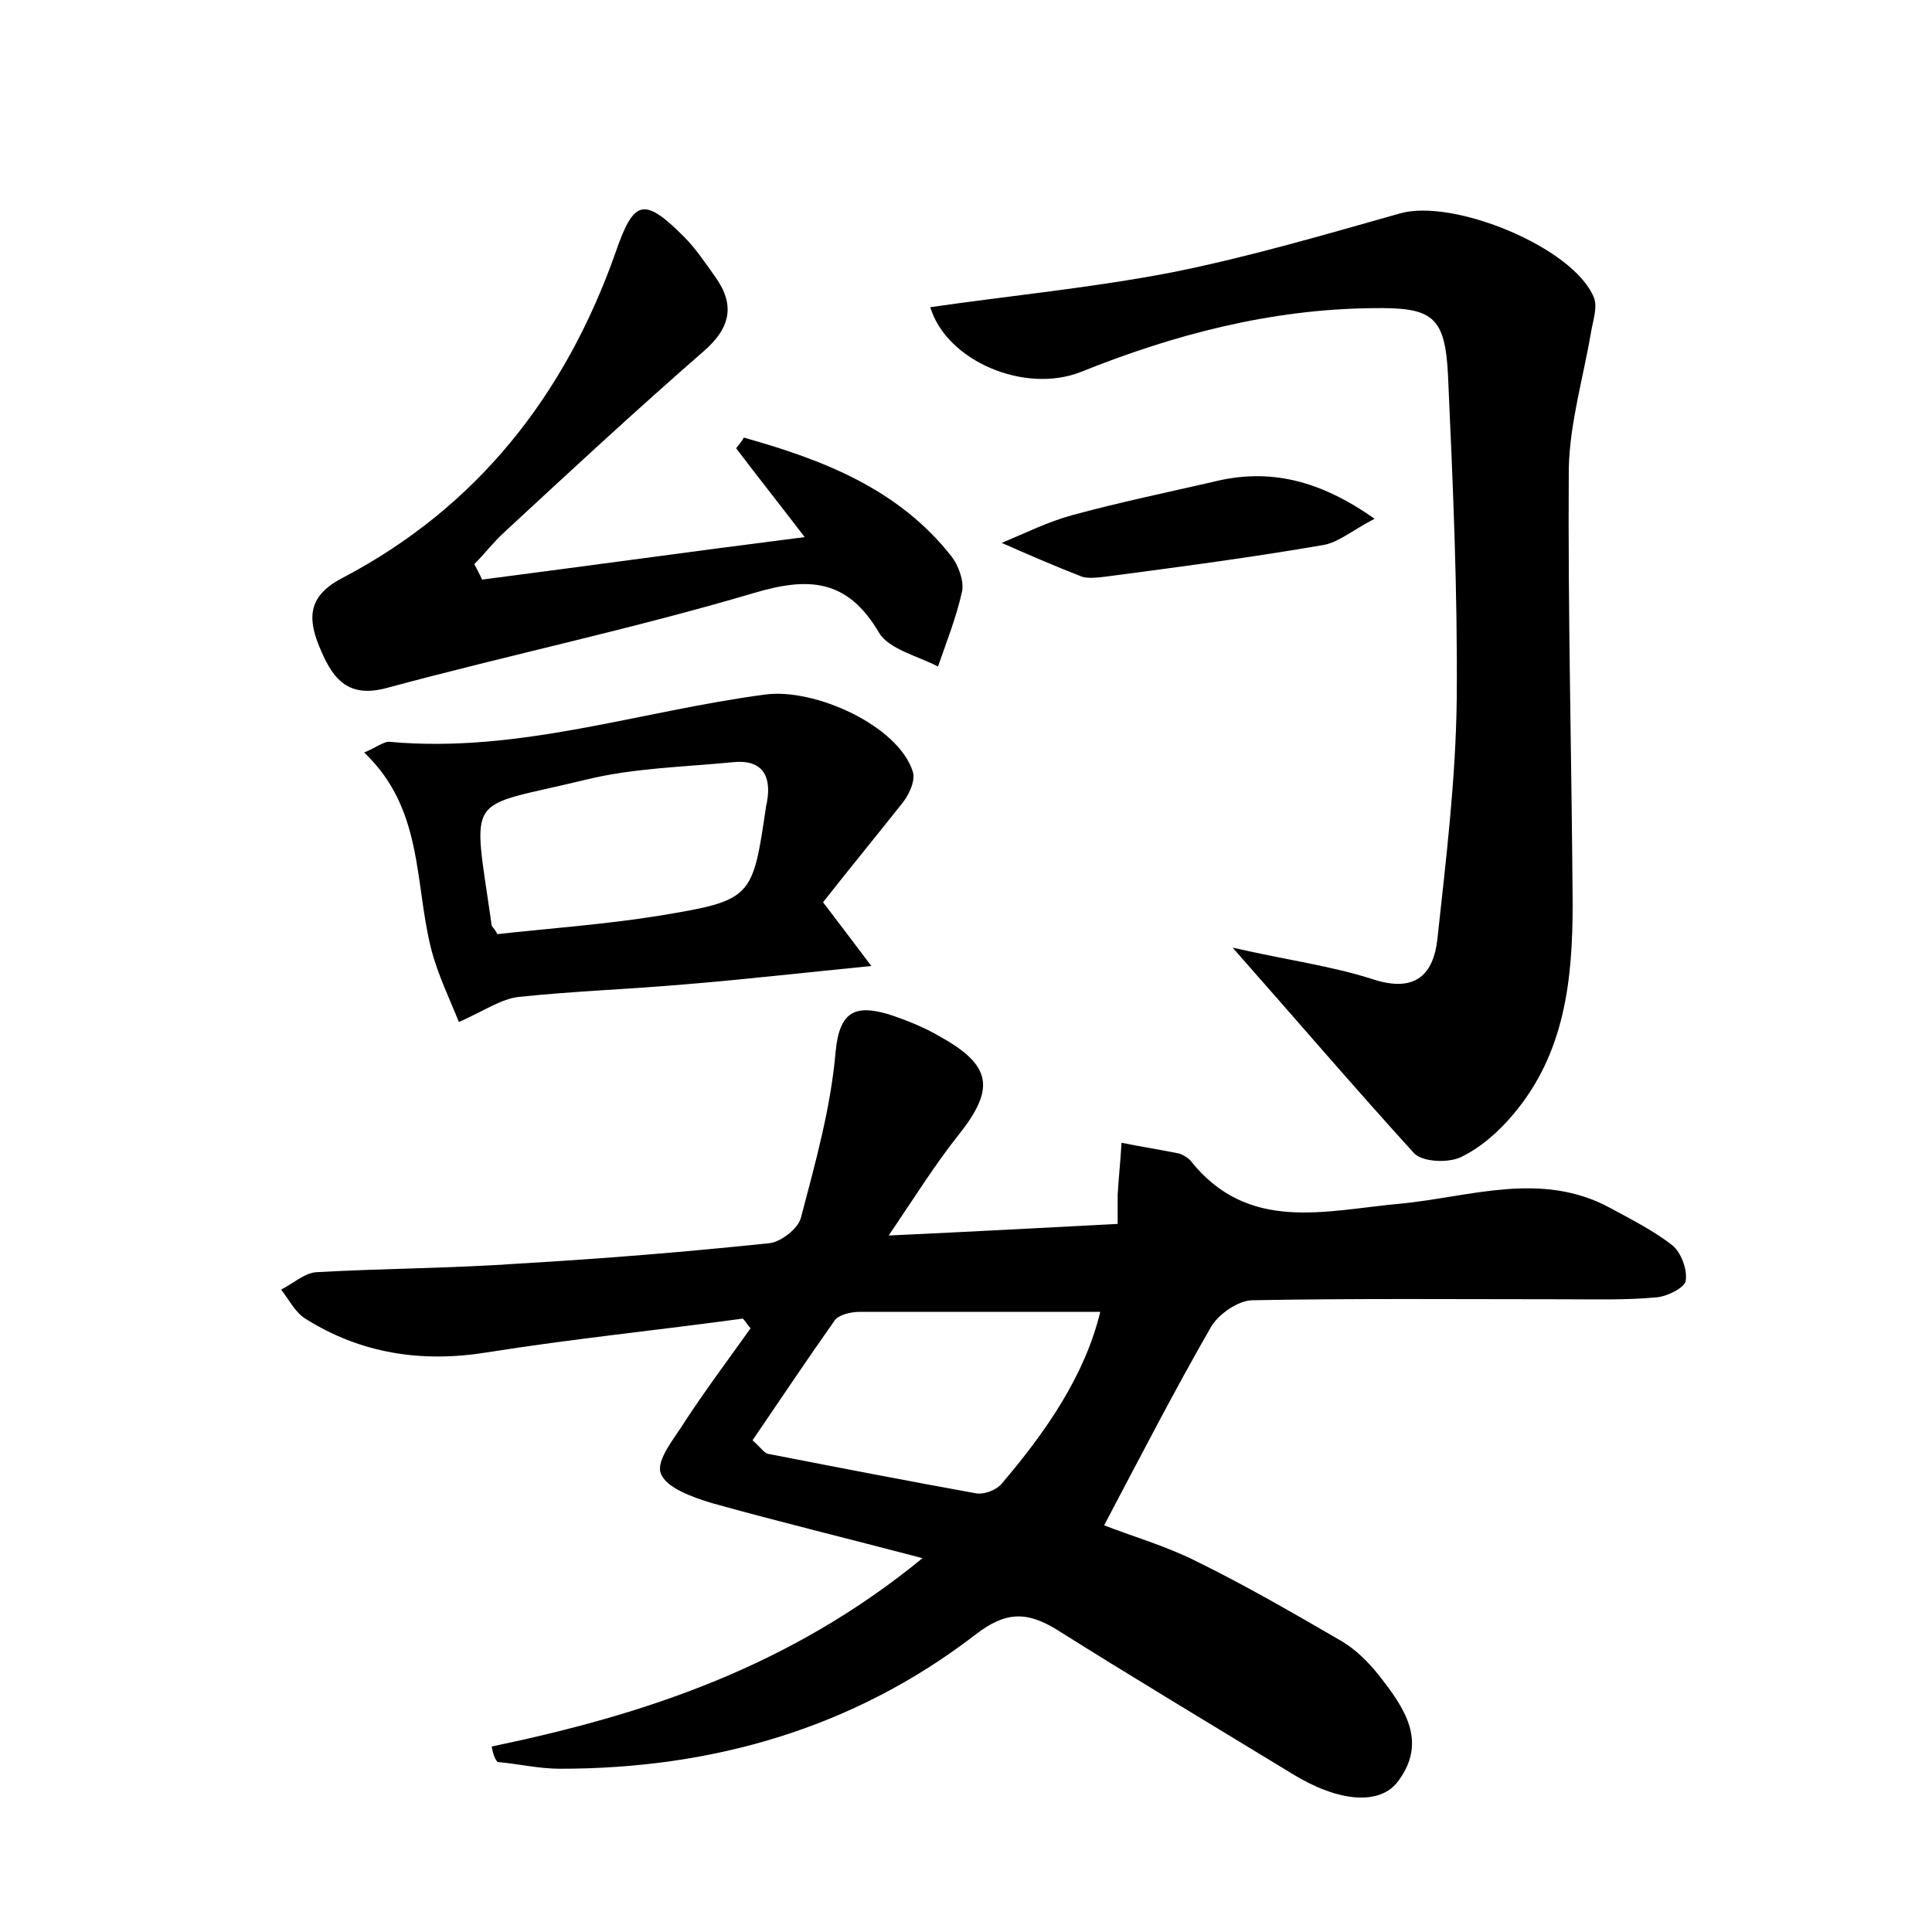 <?xml version="1.0" encoding="utf-8"?>
<!-- Generator: Adobe Illustrator 22.0.0, SVG Export Plug-In . SVG Version: 6.00 Build 0)  -->
<svg version="1.1" id="图层_1" xmlns="http://www.w3.org/2000/svg" xmlns:xlink="http://www.w3.org/1999/xlink" x="0px" y="0px"
	 viewBox="0 0 200 200" style="enable-background:new 0 0 200 200;" xml:space="preserve">
<style type="text/css">
	.st0{fill:#FFFFFF;}
</style>
<g>
	
	<path d="M50.9,180.8c15.8-3.3,30.8-8.2,44.6-19.5c-8-2.1-15-3.8-21.8-5.7c-2-0.6-4.8-1.6-5.3-3.1c-0.5-1.4,1.5-3.7,2.6-5.5
		c2.1-3.2,4.5-6.4,6.7-9.5c-0.3-0.3-0.5-0.7-0.8-1c-8.8,1.2-17.7,2.1-26.5,3.5c-6.8,1.1-13.1,0.1-18.8-3.5c-1.1-0.7-1.7-2-2.5-3
		c1.2-0.6,2.4-1.7,3.6-1.8c7-0.4,14.1-0.4,21.1-0.9c8.6-0.5,17.2-1.2,25.8-2.1c1.2-0.1,3-1.5,3.3-2.6c1.5-5.7,3.1-11.4,3.6-17.2
		c0.4-4.3,2.1-4.9,5.5-3.9c1.8,0.6,3.6,1.3,5.3,2.3c5.4,3,5.7,5.4,2,10.1c-2.4,3-4.4,6.2-7.3,10.5c8.6-0.4,16-0.8,23.7-1.2
		c0-1.2,0-2.1,0-3c0.1-1.8,0.3-3.6,0.4-5.4c2,0.4,3.9,0.7,5.9,1.1c0.4,0.1,0.9,0.4,1.2,0.7c6,7.6,14,5.2,21.8,4.5
		c7.2-0.7,14.5-3.4,21.6,0.4c2.2,1.2,4.6,2.4,6.5,3.9c0.9,0.7,1.6,2.5,1.4,3.7c-0.1,0.7-1.9,1.6-3,1.7c-3.2,0.3-6.4,0.2-9.6,0.2
		c-10.7,0-21.5-0.1-32.2,0.1c-1.5,0-3.5,1.4-4.3,2.7c-3.8,6.6-7.3,13.4-11.1,20.6c2.8,1.1,6.3,2.1,9.5,3.7
		c5.1,2.5,10.1,5.4,15.1,8.3c1.5,0.9,2.8,2.2,3.9,3.6c2.5,3.2,5,6.7,2,10.8c-1.9,2.7-6.3,2.2-10.9-0.6c-8.2-5-16.4-9.9-24.5-15
		c-3.1-1.9-5.3-1.9-8.4,0.5c-12.6,9.7-27.2,13.9-43,13.9c-2.2,0-4.3-0.5-6.5-0.7C51.1,181.9,51,181.3,50.9,180.8z M113.9,135.8
		c-8.4,0-16.6,0-24.9,0c-0.9,0-2.2,0.3-2.6,0.9c-2.9,4.1-5.7,8.3-8.5,12.4c0.9,0.8,1.2,1.3,1.6,1.4c7.2,1.4,14.4,2.8,21.6,4.1
		c0.8,0.1,1.9-0.3,2.5-0.9C108.3,148.2,112.3,142.4,113.9,135.8z"/>
	<path d="M127.6,98.1c5.7,1.3,10.3,1.9,14.6,3.3c4.4,1.4,6.2-0.6,6.6-4.2c0.9-8.3,1.9-16.5,2-24.8c0.1-11.2-0.4-22.4-0.9-33.5
		c-0.3-6.2-1.6-7.1-7.8-7c-10.5,0.1-20.5,2.7-30.2,6.6c-5.8,2.3-13.9-1.1-15.6-6.7c8.3-1.2,16.7-2,25-3.6c8-1.6,15.8-3.9,23.6-6.1
		c5.5-1.6,18,3.5,20.1,8.7c0.4,1-0.1,2.4-0.3,3.6c-0.8,4.7-2.2,9.4-2.3,14.1c-0.1,15,0.3,30,0.4,45.1c0,7.8-0.8,15.4-6.1,21.7
		c-1.5,1.8-3.4,3.5-5.5,4.5c-1.3,0.6-3.9,0.5-4.8-0.4C140.3,112.7,134.4,105.8,127.6,98.1z"/>
	<path d="M49.9,60c10.8-1.4,21.6-2.9,33.4-4.4c-2.6-3.4-4.9-6.3-7.1-9.2c0.3-0.4,0.6-0.7,0.8-1.1c8.2,2.3,16,5.3,21.5,12.3
		c0.7,0.9,1.3,2.5,1.1,3.6c-0.6,2.7-1.6,5.2-2.5,7.8c-2.1-1.1-5.1-1.8-6.1-3.5c-3.3-5.6-7.3-5.8-13-4.1c-12.5,3.7-25.3,6.4-37.9,9.8
		c-4.3,1.2-5.8-1.2-7.1-4.4c-1.2-3-1-5.2,2.5-7c13.9-7.3,23-18.9,28.2-33.6c1.9-5.5,2.9-5.9,7.1-1.7c1.2,1.2,2.2,2.7,3.2,4.1
		c2.1,2.9,1.7,5.3-1.2,7.8c-7,6.1-13.8,12.4-20.6,18.7c-1.1,1-2,2.2-3.1,3.3C49.4,59,49.7,59.5,49.9,60z"/>
	<path d="M85.2,93.4c1.9,2.5,3.2,4.2,5,6.6c-7.1,0.7-13.2,1.4-19.3,1.9c-5.7,0.5-11.5,0.7-17.2,1.3c-1.8,0.2-3.5,1.4-6.2,2.6
		c-0.9-2.3-2.2-4.9-2.9-7.7c-1.7-6.9-0.8-14.4-6.9-20.2c1.4-0.6,2.1-1.2,2.7-1.1c13.3,1.2,25.9-3.2,38.8-4.9
		c5.1-0.7,13.8,3.2,15.3,8c0.3,1-0.5,2.6-1.3,3.5C90.5,86.8,87.8,90.1,85.2,93.4z M51.5,96.7c5.4-0.6,11.1-1,16.7-1.9
		c9.7-1.6,9.7-1.8,11.1-11.3c0-0.2,0.1-0.3,0.1-0.5c0.5-2.8-0.6-4.4-3.5-4.1c-5.1,0.5-10.3,0.6-15.2,1.8c-12.7,3.1-11.8,1-9.8,15.1
		C50.9,95.9,51.1,96,51.5,96.7z"/>
	<path d="M142.3,53.7c-2.3,1.2-3.7,2.4-5.2,2.7c-7.5,1.3-15.1,2.3-22.7,3.3c-0.8,0.1-1.7,0.2-2.4,0c-2.8-1.1-5.6-2.3-8.3-3.5
		c2.4-1,4.8-2.2,7.4-2.9c4.8-1.3,9.6-2.3,14.4-3.4C131.4,48.4,136.6,49.7,142.3,53.7z"/>
	
	
</g>
</svg>
